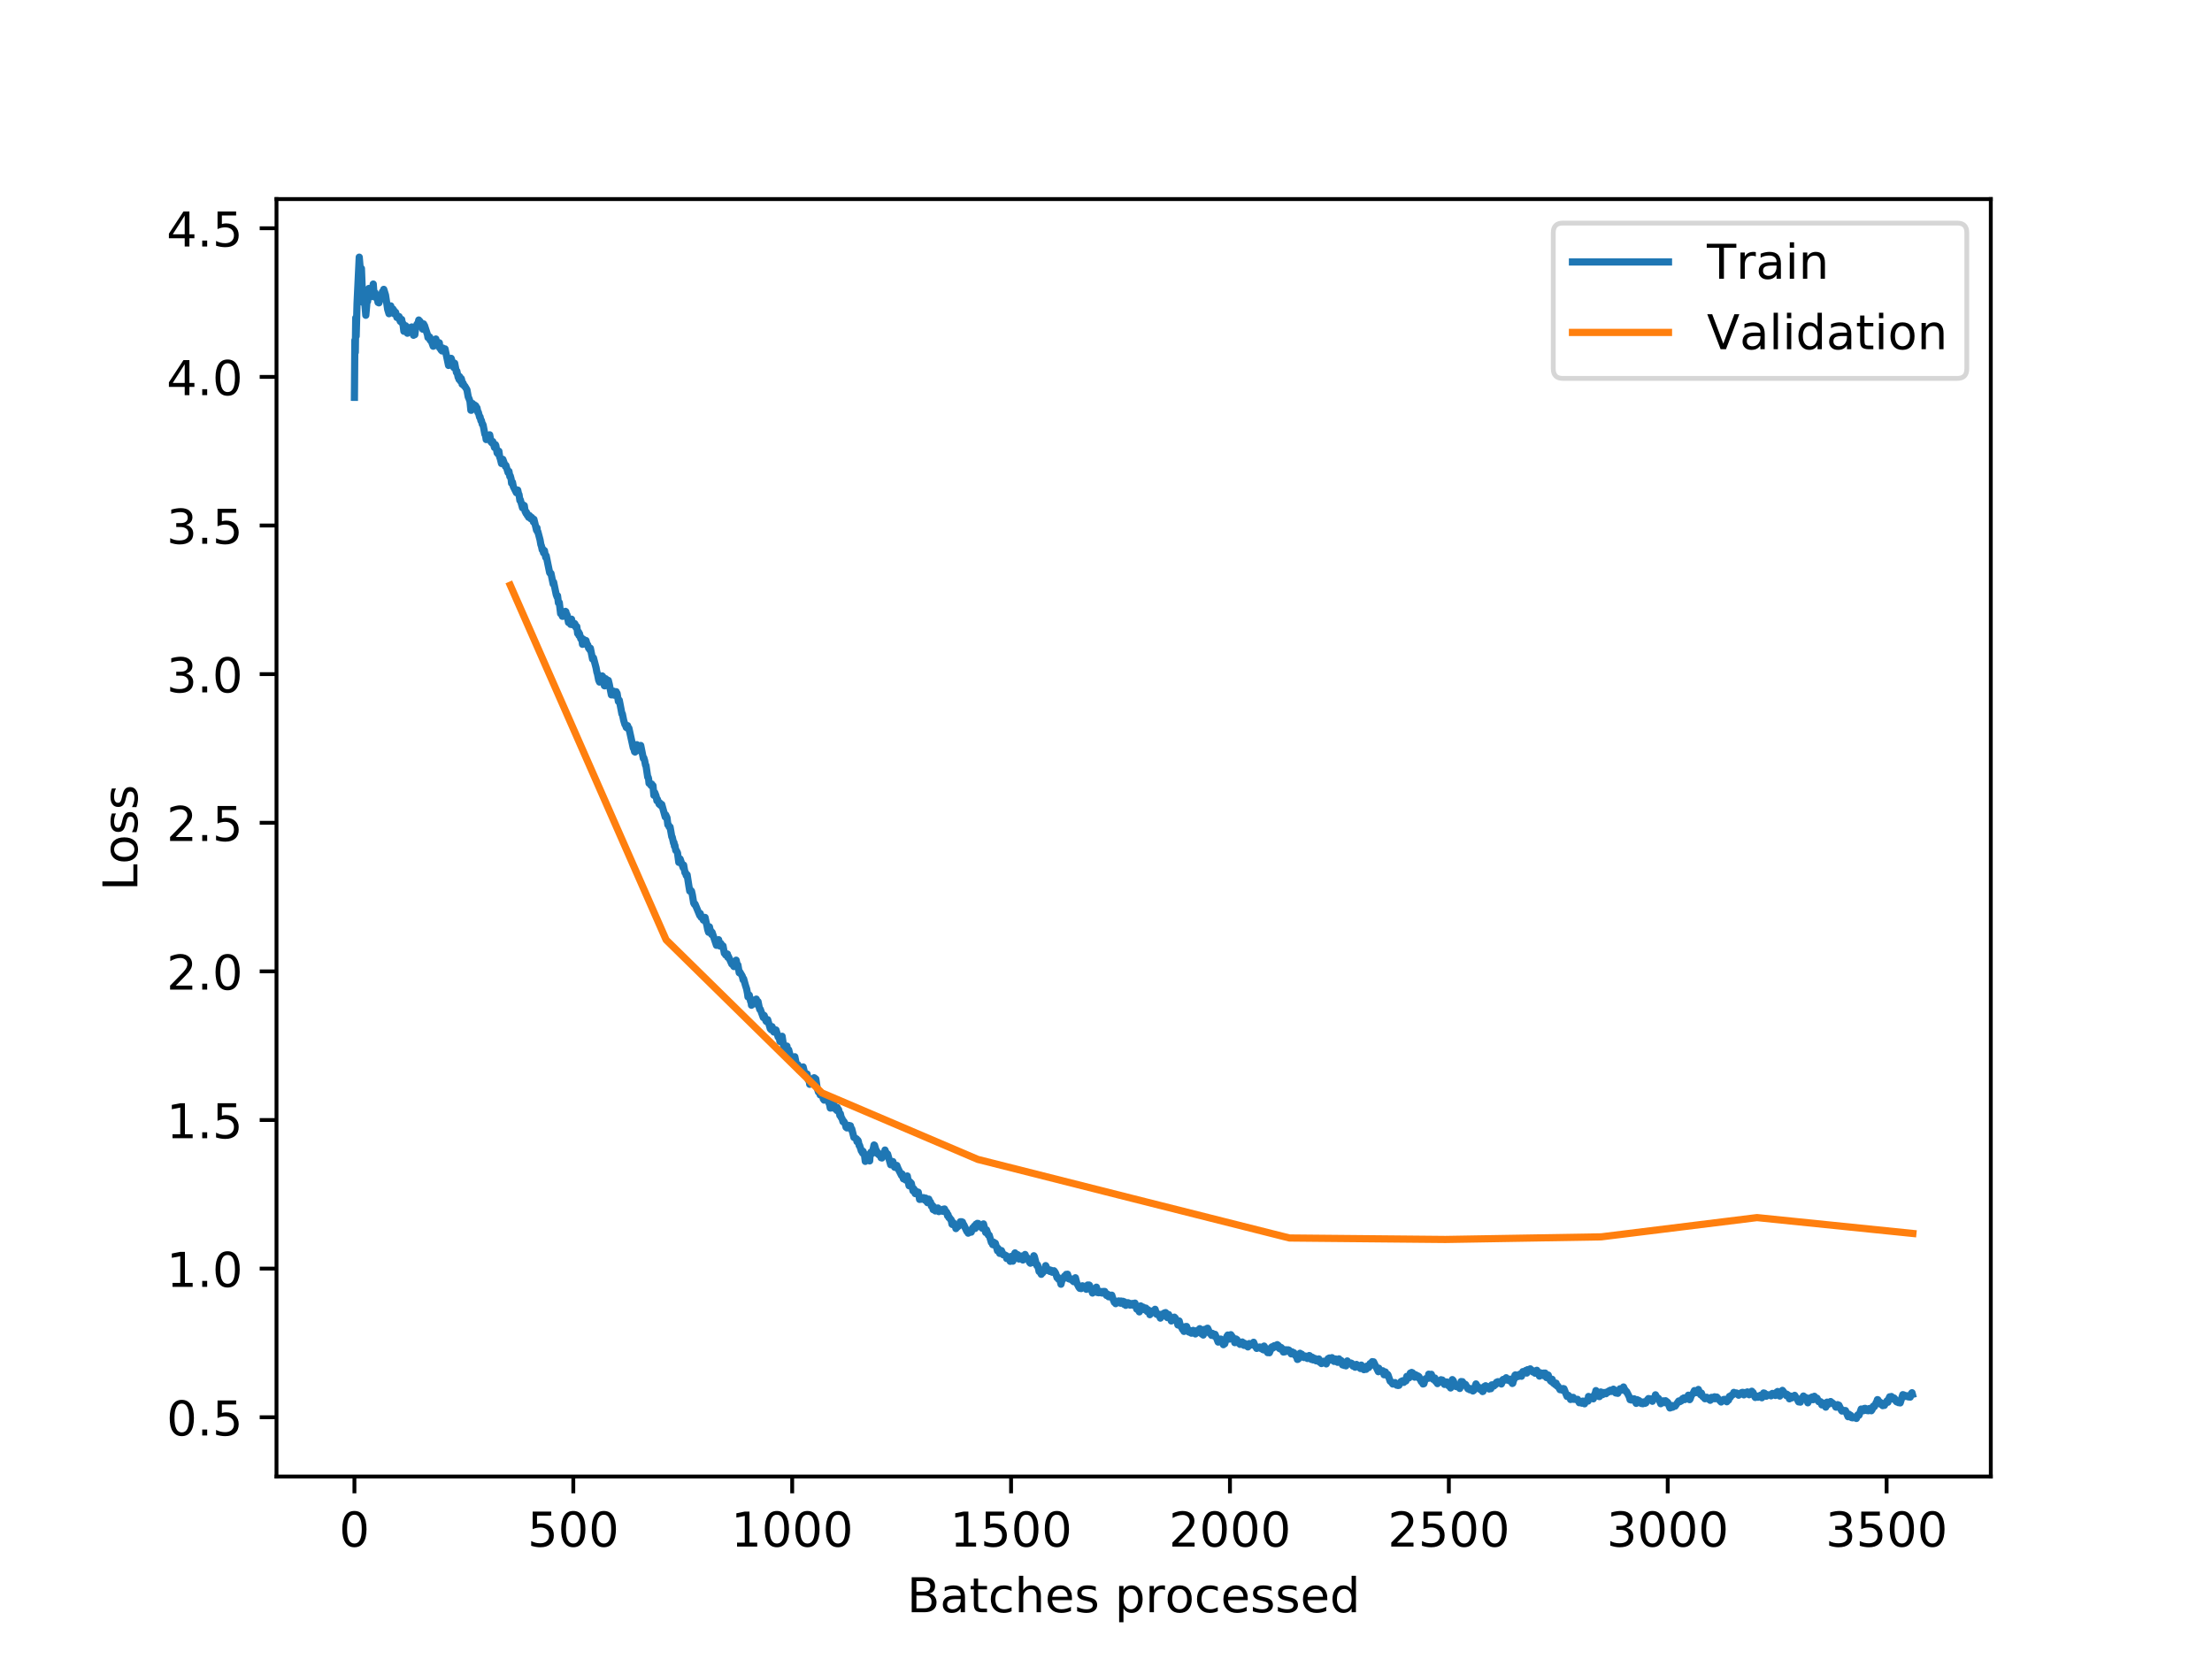 <?xml version="1.0" encoding="utf-8" standalone="no"?>
<!DOCTYPE svg PUBLIC "-//W3C//DTD SVG 1.1//EN"
  "http://www.w3.org/Graphics/SVG/1.1/DTD/svg11.dtd">
<!-- Created with matplotlib (https://matplotlib.org/) -->
<svg height="345.6pt" version="1.1" viewBox="0 0 460.8 345.6" width="460.8pt" xmlns="http://www.w3.org/2000/svg" xmlns:xlink="http://www.w3.org/1999/xlink">
 <defs>
  <style type="text/css">
*{stroke-linecap:butt;stroke-linejoin:round;white-space:pre;}
  </style>
 </defs>
 <g id="figure_1">
  <g id="patch_1">
   <path d="M 0 345.6 
L 460.8 345.6 
L 460.8 0 
L 0 0 
z
" style="fill:#ffffff;"/>
  </g>
  <g id="axes_1">
   <g id="patch_2">
    <path d="M 57.6 307.584 
L 414.72 307.584 
L 414.72 41.472 
L 57.6 41.472 
z
" style="fill:#ffffff;"/>
   </g>
   <g id="matplotlib.axis_1">
    <g id="xtick_1">
     <g id="line2d_1">
      <defs>
       <path d="M 0 0 
L 0 3.5 
" id="m8033db9bf8" style="stroke:#000000;stroke-width:0.8;"/>
      </defs>
      <g>
       <use style="stroke:#000000;stroke-width:0.8;" x="73.833" xlink:href="#m8033db9bf8" y="307.584"/>
      </g>
     </g>
     <g id="text_1">
      <!-- 0 -->
      <defs>
       <path d="M 31.781 66.406 
Q 24.172 66.406 20.328 58.906 
Q 16.5 51.422 16.5 36.375 
Q 16.5 21.391 20.328 13.891 
Q 24.172 6.391 31.781 6.391 
Q 39.453 6.391 43.281 13.891 
Q 47.125 21.391 47.125 36.375 
Q 47.125 51.422 43.281 58.906 
Q 39.453 66.406 31.781 66.406 
z
M 31.781 74.219 
Q 44.047 74.219 50.516 64.516 
Q 56.984 54.828 56.984 36.375 
Q 56.984 17.969 50.516 8.266 
Q 44.047 -1.422 31.781 -1.422 
Q 19.531 -1.422 13.062 8.266 
Q 6.594 17.969 6.594 36.375 
Q 6.594 54.828 13.062 64.516 
Q 19.531 74.219 31.781 74.219 
z
" id="DejaVuSans-48"/>
      </defs>
      <g transform="translate(70.651 322.182)scale(0.1 -0.1)">
       <use xlink:href="#DejaVuSans-48"/>
      </g>
     </g>
    </g>
    <g id="xtick_2">
     <g id="line2d_2">
      <g>
       <use style="stroke:#000000;stroke-width:0.8;" x="119.43" xlink:href="#m8033db9bf8" y="307.584"/>
      </g>
     </g>
     <g id="text_2">
      <!-- 500 -->
      <defs>
       <path d="M 10.797 72.906 
L 49.516 72.906 
L 49.516 64.594 
L 19.828 64.594 
L 19.828 46.734 
Q 21.969 47.469 24.109 47.828 
Q 26.266 48.188 28.422 48.188 
Q 40.625 48.188 47.75 41.5 
Q 54.891 34.812 54.891 23.391 
Q 54.891 11.625 47.562 5.094 
Q 40.234 -1.422 26.906 -1.422 
Q 22.312 -1.422 17.547 -0.641 
Q 12.797 0.141 7.719 1.703 
L 7.719 11.625 
Q 12.109 9.234 16.797 8.062 
Q 21.484 6.891 26.703 6.891 
Q 35.156 6.891 40.078 11.328 
Q 45.016 15.766 45.016 23.391 
Q 45.016 31 40.078 35.438 
Q 35.156 39.891 26.703 39.891 
Q 22.75 39.891 18.812 39.016 
Q 14.891 38.141 10.797 36.281 
z
" id="DejaVuSans-53"/>
      </defs>
      <g transform="translate(109.887 322.182)scale(0.1 -0.1)">
       <use xlink:href="#DejaVuSans-53"/>
       <use x="63.623" xlink:href="#DejaVuSans-48"/>
       <use x="127.246" xlink:href="#DejaVuSans-48"/>
      </g>
     </g>
    </g>
    <g id="xtick_3">
     <g id="line2d_3">
      <g>
       <use style="stroke:#000000;stroke-width:0.8;" x="165.028" xlink:href="#m8033db9bf8" y="307.584"/>
      </g>
     </g>
     <g id="text_3">
      <!-- 1000 -->
      <defs>
       <path d="M 12.406 8.297 
L 28.516 8.297 
L 28.516 63.922 
L 10.984 60.406 
L 10.984 69.391 
L 28.422 72.906 
L 38.281 72.906 
L 38.281 8.297 
L 54.391 8.297 
L 54.391 0 
L 12.406 0 
z
" id="DejaVuSans-49"/>
      </defs>
      <g transform="translate(152.303 322.182)scale(0.1 -0.1)">
       <use xlink:href="#DejaVuSans-49"/>
       <use x="63.623" xlink:href="#DejaVuSans-48"/>
       <use x="127.246" xlink:href="#DejaVuSans-48"/>
       <use x="190.869" xlink:href="#DejaVuSans-48"/>
      </g>
     </g>
    </g>
    <g id="xtick_4">
     <g id="line2d_4">
      <g>
       <use style="stroke:#000000;stroke-width:0.8;" x="210.625" xlink:href="#m8033db9bf8" y="307.584"/>
      </g>
     </g>
     <g id="text_4">
      <!-- 1500 -->
      <g transform="translate(197.9 322.182)scale(0.1 -0.1)">
       <use xlink:href="#DejaVuSans-49"/>
       <use x="63.623" xlink:href="#DejaVuSans-53"/>
       <use x="127.246" xlink:href="#DejaVuSans-48"/>
       <use x="190.869" xlink:href="#DejaVuSans-48"/>
      </g>
     </g>
    </g>
    <g id="xtick_5">
     <g id="line2d_5">
      <g>
       <use style="stroke:#000000;stroke-width:0.8;" x="256.223" xlink:href="#m8033db9bf8" y="307.584"/>
      </g>
     </g>
     <g id="text_5">
      <!-- 2000 -->
      <defs>
       <path d="M 19.188 8.297 
L 53.609 8.297 
L 53.609 0 
L 7.328 0 
L 7.328 8.297 
Q 12.938 14.109 22.625 23.891 
Q 32.328 33.688 34.812 36.531 
Q 39.547 41.844 41.422 45.531 
Q 43.312 49.219 43.312 52.781 
Q 43.312 58.594 39.234 62.25 
Q 35.156 65.922 28.609 65.922 
Q 23.969 65.922 18.812 64.312 
Q 13.672 62.703 7.812 59.422 
L 7.812 69.391 
Q 13.766 71.781 18.938 73 
Q 24.125 74.219 28.422 74.219 
Q 39.75 74.219 46.484 68.547 
Q 53.219 62.891 53.219 53.422 
Q 53.219 48.922 51.531 44.891 
Q 49.859 40.875 45.406 35.406 
Q 44.188 33.984 37.641 27.219 
Q 31.109 20.453 19.188 8.297 
z
" id="DejaVuSans-50"/>
      </defs>
      <g transform="translate(243.498 322.182)scale(0.1 -0.1)">
       <use xlink:href="#DejaVuSans-50"/>
       <use x="63.623" xlink:href="#DejaVuSans-48"/>
       <use x="127.246" xlink:href="#DejaVuSans-48"/>
       <use x="190.869" xlink:href="#DejaVuSans-48"/>
      </g>
     </g>
    </g>
    <g id="xtick_6">
     <g id="line2d_6">
      <g>
       <use style="stroke:#000000;stroke-width:0.8;" x="301.82" xlink:href="#m8033db9bf8" y="307.584"/>
      </g>
     </g>
     <g id="text_6">
      <!-- 2500 -->
      <g transform="translate(289.095 322.182)scale(0.1 -0.1)">
       <use xlink:href="#DejaVuSans-50"/>
       <use x="63.623" xlink:href="#DejaVuSans-53"/>
       <use x="127.246" xlink:href="#DejaVuSans-48"/>
       <use x="190.869" xlink:href="#DejaVuSans-48"/>
      </g>
     </g>
    </g>
    <g id="xtick_7">
     <g id="line2d_7">
      <g>
       <use style="stroke:#000000;stroke-width:0.8;" x="347.418" xlink:href="#m8033db9bf8" y="307.584"/>
      </g>
     </g>
     <g id="text_7">
      <!-- 3000 -->
      <defs>
       <path d="M 40.578 39.312 
Q 47.656 37.797 51.625 33 
Q 55.609 28.219 55.609 21.188 
Q 55.609 10.406 48.188 4.484 
Q 40.766 -1.422 27.094 -1.422 
Q 22.516 -1.422 17.656 -0.516 
Q 12.797 0.391 7.625 2.203 
L 7.625 11.719 
Q 11.719 9.328 16.594 8.109 
Q 21.484 6.891 26.812 6.891 
Q 36.078 6.891 40.938 10.547 
Q 45.797 14.203 45.797 21.188 
Q 45.797 27.641 41.281 31.266 
Q 36.766 34.906 28.719 34.906 
L 20.219 34.906 
L 20.219 43.016 
L 29.109 43.016 
Q 36.375 43.016 40.234 45.922 
Q 44.094 48.828 44.094 54.297 
Q 44.094 59.906 40.109 62.906 
Q 36.141 65.922 28.719 65.922 
Q 24.656 65.922 20.016 65.031 
Q 15.375 64.156 9.812 62.312 
L 9.812 71.094 
Q 15.438 72.656 20.344 73.438 
Q 25.25 74.219 29.594 74.219 
Q 40.828 74.219 47.359 69.109 
Q 53.906 64.016 53.906 55.328 
Q 53.906 49.266 50.438 45.094 
Q 46.969 40.922 40.578 39.312 
z
" id="DejaVuSans-51"/>
      </defs>
      <g transform="translate(334.693 322.182)scale(0.1 -0.1)">
       <use xlink:href="#DejaVuSans-51"/>
       <use x="63.623" xlink:href="#DejaVuSans-48"/>
       <use x="127.246" xlink:href="#DejaVuSans-48"/>
       <use x="190.869" xlink:href="#DejaVuSans-48"/>
      </g>
     </g>
    </g>
    <g id="xtick_8">
     <g id="line2d_8">
      <g>
       <use style="stroke:#000000;stroke-width:0.8;" x="393.016" xlink:href="#m8033db9bf8" y="307.584"/>
      </g>
     </g>
     <g id="text_8">
      <!-- 3500 -->
      <g transform="translate(380.291 322.182)scale(0.1 -0.1)">
       <use xlink:href="#DejaVuSans-51"/>
       <use x="63.623" xlink:href="#DejaVuSans-53"/>
       <use x="127.246" xlink:href="#DejaVuSans-48"/>
       <use x="190.869" xlink:href="#DejaVuSans-48"/>
      </g>
     </g>
    </g>
    <g id="text_9">
     <!-- Batches processed -->
     <defs>
      <path d="M 19.672 34.812 
L 19.672 8.109 
L 35.5 8.109 
Q 43.453 8.109 47.281 11.406 
Q 51.125 14.703 51.125 21.484 
Q 51.125 28.328 47.281 31.562 
Q 43.453 34.812 35.5 34.812 
z
M 19.672 64.797 
L 19.672 42.828 
L 34.281 42.828 
Q 41.5 42.828 45.031 45.531 
Q 48.578 48.25 48.578 53.812 
Q 48.578 59.328 45.031 62.062 
Q 41.5 64.797 34.281 64.797 
z
M 9.812 72.906 
L 35.016 72.906 
Q 46.297 72.906 52.391 68.219 
Q 58.5 63.531 58.5 54.891 
Q 58.5 48.188 55.375 44.234 
Q 52.25 40.281 46.188 39.312 
Q 53.469 37.75 57.5 32.781 
Q 61.531 27.828 61.531 20.406 
Q 61.531 10.641 54.891 5.312 
Q 48.25 0 35.984 0 
L 9.812 0 
z
" id="DejaVuSans-66"/>
      <path d="M 34.281 27.484 
Q 23.391 27.484 19.188 25 
Q 14.984 22.516 14.984 16.5 
Q 14.984 11.719 18.141 8.906 
Q 21.297 6.109 26.703 6.109 
Q 34.188 6.109 38.703 11.406 
Q 43.219 16.703 43.219 25.484 
L 43.219 27.484 
z
M 52.203 31.203 
L 52.203 0 
L 43.219 0 
L 43.219 8.297 
Q 40.141 3.328 35.547 0.953 
Q 30.953 -1.422 24.312 -1.422 
Q 15.922 -1.422 10.953 3.297 
Q 6 8.016 6 15.922 
Q 6 25.141 12.172 29.828 
Q 18.359 34.516 30.609 34.516 
L 43.219 34.516 
L 43.219 35.406 
Q 43.219 41.609 39.141 45 
Q 35.062 48.391 27.688 48.391 
Q 23 48.391 18.547 47.266 
Q 14.109 46.141 10.016 43.891 
L 10.016 52.203 
Q 14.938 54.109 19.578 55.047 
Q 24.219 56 28.609 56 
Q 40.484 56 46.344 49.844 
Q 52.203 43.703 52.203 31.203 
z
" id="DejaVuSans-97"/>
      <path d="M 18.312 70.219 
L 18.312 54.688 
L 36.812 54.688 
L 36.812 47.703 
L 18.312 47.703 
L 18.312 18.016 
Q 18.312 11.328 20.141 9.422 
Q 21.969 7.516 27.594 7.516 
L 36.812 7.516 
L 36.812 0 
L 27.594 0 
Q 17.188 0 13.234 3.875 
Q 9.281 7.766 9.281 18.016 
L 9.281 47.703 
L 2.688 47.703 
L 2.688 54.688 
L 9.281 54.688 
L 9.281 70.219 
z
" id="DejaVuSans-116"/>
      <path d="M 48.781 52.594 
L 48.781 44.188 
Q 44.969 46.297 41.141 47.344 
Q 37.312 48.391 33.406 48.391 
Q 24.656 48.391 19.812 42.844 
Q 14.984 37.312 14.984 27.297 
Q 14.984 17.281 19.812 11.734 
Q 24.656 6.203 33.406 6.203 
Q 37.312 6.203 41.141 7.25 
Q 44.969 8.297 48.781 10.406 
L 48.781 2.094 
Q 45.016 0.344 40.984 -0.531 
Q 36.969 -1.422 32.422 -1.422 
Q 20.062 -1.422 12.781 6.344 
Q 5.516 14.109 5.516 27.297 
Q 5.516 40.672 12.859 48.328 
Q 20.219 56 33.016 56 
Q 37.156 56 41.109 55.141 
Q 45.062 54.297 48.781 52.594 
z
" id="DejaVuSans-99"/>
      <path d="M 54.891 33.016 
L 54.891 0 
L 45.906 0 
L 45.906 32.719 
Q 45.906 40.484 42.875 44.328 
Q 39.844 48.188 33.797 48.188 
Q 26.516 48.188 22.312 43.547 
Q 18.109 38.922 18.109 30.906 
L 18.109 0 
L 9.078 0 
L 9.078 75.984 
L 18.109 75.984 
L 18.109 46.188 
Q 21.344 51.125 25.703 53.562 
Q 30.078 56 35.797 56 
Q 45.219 56 50.047 50.172 
Q 54.891 44.344 54.891 33.016 
z
" id="DejaVuSans-104"/>
      <path d="M 56.203 29.594 
L 56.203 25.203 
L 14.891 25.203 
Q 15.484 15.922 20.484 11.062 
Q 25.484 6.203 34.422 6.203 
Q 39.594 6.203 44.453 7.469 
Q 49.312 8.734 54.109 11.281 
L 54.109 2.781 
Q 49.266 0.734 44.188 -0.344 
Q 39.109 -1.422 33.891 -1.422 
Q 20.797 -1.422 13.156 6.188 
Q 5.516 13.812 5.516 26.812 
Q 5.516 40.234 12.766 48.109 
Q 20.016 56 32.328 56 
Q 43.359 56 49.781 48.891 
Q 56.203 41.797 56.203 29.594 
z
M 47.219 32.234 
Q 47.125 39.594 43.094 43.984 
Q 39.062 48.391 32.422 48.391 
Q 24.906 48.391 20.391 44.141 
Q 15.875 39.891 15.188 32.172 
z
" id="DejaVuSans-101"/>
      <path d="M 44.281 53.078 
L 44.281 44.578 
Q 40.484 46.531 36.375 47.5 
Q 32.281 48.484 27.875 48.484 
Q 21.188 48.484 17.844 46.438 
Q 14.5 44.391 14.5 40.281 
Q 14.5 37.156 16.891 35.375 
Q 19.281 33.594 26.516 31.984 
L 29.594 31.297 
Q 39.156 29.25 43.188 25.516 
Q 47.219 21.781 47.219 15.094 
Q 47.219 7.469 41.188 3.016 
Q 35.156 -1.422 24.609 -1.422 
Q 20.219 -1.422 15.453 -0.562 
Q 10.688 0.297 5.422 2 
L 5.422 11.281 
Q 10.406 8.688 15.234 7.391 
Q 20.062 6.109 24.812 6.109 
Q 31.156 6.109 34.562 8.281 
Q 37.984 10.453 37.984 14.406 
Q 37.984 18.062 35.516 20.016 
Q 33.062 21.969 24.703 23.781 
L 21.578 24.516 
Q 13.234 26.266 9.516 29.906 
Q 5.812 33.547 5.812 39.891 
Q 5.812 47.609 11.281 51.797 
Q 16.75 56 26.812 56 
Q 31.781 56 36.172 55.266 
Q 40.578 54.547 44.281 53.078 
z
" id="DejaVuSans-115"/>
      <path id="DejaVuSans-32"/>
      <path d="M 18.109 8.203 
L 18.109 -20.797 
L 9.078 -20.797 
L 9.078 54.688 
L 18.109 54.688 
L 18.109 46.391 
Q 20.953 51.266 25.266 53.625 
Q 29.594 56 35.594 56 
Q 45.562 56 51.781 48.094 
Q 58.016 40.188 58.016 27.297 
Q 58.016 14.406 51.781 6.484 
Q 45.562 -1.422 35.594 -1.422 
Q 29.594 -1.422 25.266 0.953 
Q 20.953 3.328 18.109 8.203 
z
M 48.688 27.297 
Q 48.688 37.203 44.609 42.844 
Q 40.531 48.484 33.406 48.484 
Q 26.266 48.484 22.188 42.844 
Q 18.109 37.203 18.109 27.297 
Q 18.109 17.391 22.188 11.75 
Q 26.266 6.109 33.406 6.109 
Q 40.531 6.109 44.609 11.75 
Q 48.688 17.391 48.688 27.297 
z
" id="DejaVuSans-112"/>
      <path d="M 41.109 46.297 
Q 39.594 47.172 37.812 47.578 
Q 36.031 48 33.891 48 
Q 26.266 48 22.188 43.047 
Q 18.109 38.094 18.109 28.812 
L 18.109 0 
L 9.078 0 
L 9.078 54.688 
L 18.109 54.688 
L 18.109 46.188 
Q 20.953 51.172 25.484 53.578 
Q 30.031 56 36.531 56 
Q 37.453 56 38.578 55.875 
Q 39.703 55.766 41.062 55.516 
z
" id="DejaVuSans-114"/>
      <path d="M 30.609 48.391 
Q 23.391 48.391 19.188 42.75 
Q 14.984 37.109 14.984 27.297 
Q 14.984 17.484 19.156 11.844 
Q 23.344 6.203 30.609 6.203 
Q 37.797 6.203 41.984 11.859 
Q 46.188 17.531 46.188 27.297 
Q 46.188 37.016 41.984 42.703 
Q 37.797 48.391 30.609 48.391 
z
M 30.609 56 
Q 42.328 56 49.016 48.375 
Q 55.719 40.766 55.719 27.297 
Q 55.719 13.875 49.016 6.219 
Q 42.328 -1.422 30.609 -1.422 
Q 18.844 -1.422 12.172 6.219 
Q 5.516 13.875 5.516 27.297 
Q 5.516 40.766 12.172 48.375 
Q 18.844 56 30.609 56 
z
" id="DejaVuSans-111"/>
      <path d="M 45.406 46.391 
L 45.406 75.984 
L 54.391 75.984 
L 54.391 0 
L 45.406 0 
L 45.406 8.203 
Q 42.578 3.328 38.25 0.953 
Q 33.938 -1.422 27.875 -1.422 
Q 17.969 -1.422 11.734 6.484 
Q 5.516 14.406 5.516 27.297 
Q 5.516 40.188 11.734 48.094 
Q 17.969 56 27.875 56 
Q 33.938 56 38.25 53.625 
Q 42.578 51.266 45.406 46.391 
z
M 14.797 27.297 
Q 14.797 17.391 18.875 11.75 
Q 22.953 6.109 30.078 6.109 
Q 37.203 6.109 41.297 11.75 
Q 45.406 17.391 45.406 27.297 
Q 45.406 37.203 41.297 42.844 
Q 37.203 48.484 30.078 48.484 
Q 22.953 48.484 18.875 42.844 
Q 14.797 37.203 14.797 27.297 
z
" id="DejaVuSans-100"/>
     </defs>
     <g transform="translate(188.944 335.861)scale(0.1 -0.1)">
      <use xlink:href="#DejaVuSans-66"/>
      <use x="68.604" xlink:href="#DejaVuSans-97"/>
      <use x="129.883" xlink:href="#DejaVuSans-116"/>
      <use x="169.092" xlink:href="#DejaVuSans-99"/>
      <use x="224.072" xlink:href="#DejaVuSans-104"/>
      <use x="287.451" xlink:href="#DejaVuSans-101"/>
      <use x="348.975" xlink:href="#DejaVuSans-115"/>
      <use x="401.074" xlink:href="#DejaVuSans-32"/>
      <use x="432.861" xlink:href="#DejaVuSans-112"/>
      <use x="496.338" xlink:href="#DejaVuSans-114"/>
      <use x="537.42" xlink:href="#DejaVuSans-111"/>
      <use x="598.602" xlink:href="#DejaVuSans-99"/>
      <use x="653.582" xlink:href="#DejaVuSans-101"/>
      <use x="715.105" xlink:href="#DejaVuSans-115"/>
      <use x="767.205" xlink:href="#DejaVuSans-115"/>
      <use x="819.305" xlink:href="#DejaVuSans-101"/>
      <use x="880.828" xlink:href="#DejaVuSans-100"/>
     </g>
    </g>
   </g>
   <g id="matplotlib.axis_2">
    <g id="ytick_1">
     <g id="line2d_9">
      <defs>
       <path d="M 0 0 
L -3.5 0 
" id="mf4d510e9a0" style="stroke:#000000;stroke-width:0.8;"/>
      </defs>
      <g>
       <use style="stroke:#000000;stroke-width:0.8;" x="57.6" xlink:href="#mf4d510e9a0" y="295.237"/>
      </g>
     </g>
     <g id="text_10">
      <!-- 0.5 -->
      <defs>
       <path d="M 10.688 12.406 
L 21 12.406 
L 21 0 
L 10.688 0 
z
" id="DejaVuSans-46"/>
      </defs>
      <g transform="translate(34.697 299.036)scale(0.1 -0.1)">
       <use xlink:href="#DejaVuSans-48"/>
       <use x="63.623" xlink:href="#DejaVuSans-46"/>
       <use x="95.41" xlink:href="#DejaVuSans-53"/>
      </g>
     </g>
    </g>
    <g id="ytick_2">
     <g id="line2d_10">
      <g>
       <use style="stroke:#000000;stroke-width:0.8;" x="57.6" xlink:href="#mf4d510e9a0" y="264.276"/>
      </g>
     </g>
     <g id="text_11">
      <!-- 1.0 -->
      <g transform="translate(34.697 268.076)scale(0.1 -0.1)">
       <use xlink:href="#DejaVuSans-49"/>
       <use x="63.623" xlink:href="#DejaVuSans-46"/>
       <use x="95.41" xlink:href="#DejaVuSans-48"/>
      </g>
     </g>
    </g>
    <g id="ytick_3">
     <g id="line2d_11">
      <g>
       <use style="stroke:#000000;stroke-width:0.8;" x="57.6" xlink:href="#mf4d510e9a0" y="233.316"/>
      </g>
     </g>
     <g id="text_12">
      <!-- 1.5 -->
      <g transform="translate(34.697 237.115)scale(0.1 -0.1)">
       <use xlink:href="#DejaVuSans-49"/>
       <use x="63.623" xlink:href="#DejaVuSans-46"/>
       <use x="95.41" xlink:href="#DejaVuSans-53"/>
      </g>
     </g>
    </g>
    <g id="ytick_4">
     <g id="line2d_12">
      <g>
       <use style="stroke:#000000;stroke-width:0.8;" x="57.6" xlink:href="#mf4d510e9a0" y="202.356"/>
      </g>
     </g>
     <g id="text_13">
      <!-- 2.0 -->
      <g transform="translate(34.697 206.155)scale(0.1 -0.1)">
       <use xlink:href="#DejaVuSans-50"/>
       <use x="63.623" xlink:href="#DejaVuSans-46"/>
       <use x="95.41" xlink:href="#DejaVuSans-48"/>
      </g>
     </g>
    </g>
    <g id="ytick_5">
     <g id="line2d_13">
      <g>
       <use style="stroke:#000000;stroke-width:0.8;" x="57.6" xlink:href="#mf4d510e9a0" y="171.395"/>
      </g>
     </g>
     <g id="text_14">
      <!-- 2.5 -->
      <g transform="translate(34.697 175.194)scale(0.1 -0.1)">
       <use xlink:href="#DejaVuSans-50"/>
       <use x="63.623" xlink:href="#DejaVuSans-46"/>
       <use x="95.41" xlink:href="#DejaVuSans-53"/>
      </g>
     </g>
    </g>
    <g id="ytick_6">
     <g id="line2d_14">
      <g>
       <use style="stroke:#000000;stroke-width:0.8;" x="57.6" xlink:href="#mf4d510e9a0" y="140.435"/>
      </g>
     </g>
     <g id="text_15">
      <!-- 3.0 -->
      <g transform="translate(34.697 144.234)scale(0.1 -0.1)">
       <use xlink:href="#DejaVuSans-51"/>
       <use x="63.623" xlink:href="#DejaVuSans-46"/>
       <use x="95.41" xlink:href="#DejaVuSans-48"/>
      </g>
     </g>
    </g>
    <g id="ytick_7">
     <g id="line2d_15">
      <g>
       <use style="stroke:#000000;stroke-width:0.8;" x="57.6" xlink:href="#mf4d510e9a0" y="109.474"/>
      </g>
     </g>
     <g id="text_16">
      <!-- 3.5 -->
      <g transform="translate(34.697 113.273)scale(0.1 -0.1)">
       <use xlink:href="#DejaVuSans-51"/>
       <use x="63.623" xlink:href="#DejaVuSans-46"/>
       <use x="95.41" xlink:href="#DejaVuSans-53"/>
      </g>
     </g>
    </g>
    <g id="ytick_8">
     <g id="line2d_16">
      <g>
       <use style="stroke:#000000;stroke-width:0.8;" x="57.6" xlink:href="#mf4d510e9a0" y="78.514"/>
      </g>
     </g>
     <g id="text_17">
      <!-- 4.0 -->
      <defs>
       <path d="M 37.797 64.312 
L 12.891 25.391 
L 37.797 25.391 
z
M 35.203 72.906 
L 47.609 72.906 
L 47.609 25.391 
L 58.016 25.391 
L 58.016 17.188 
L 47.609 17.188 
L 47.609 0 
L 37.797 0 
L 37.797 17.188 
L 4.891 17.188 
L 4.891 26.703 
z
" id="DejaVuSans-52"/>
      </defs>
      <g transform="translate(34.697 82.313)scale(0.1 -0.1)">
       <use xlink:href="#DejaVuSans-52"/>
       <use x="63.623" xlink:href="#DejaVuSans-46"/>
       <use x="95.41" xlink:href="#DejaVuSans-48"/>
      </g>
     </g>
    </g>
    <g id="ytick_9">
     <g id="line2d_17">
      <g>
       <use style="stroke:#000000;stroke-width:0.8;" x="57.6" xlink:href="#mf4d510e9a0" y="47.553"/>
      </g>
     </g>
     <g id="text_18">
      <!-- 4.5 -->
      <g transform="translate(34.697 51.352)scale(0.1 -0.1)">
       <use xlink:href="#DejaVuSans-52"/>
       <use x="63.623" xlink:href="#DejaVuSans-46"/>
       <use x="95.41" xlink:href="#DejaVuSans-53"/>
      </g>
     </g>
    </g>
    <g id="text_19">
     <!-- Loss -->
     <defs>
      <path d="M 9.812 72.906 
L 19.672 72.906 
L 19.672 8.297 
L 55.172 8.297 
L 55.172 0 
L 9.812 0 
z
" id="DejaVuSans-76"/>
     </defs>
     <g transform="translate(28.617 185.582)rotate(-90)scale(0.1 -0.1)">
      <use xlink:href="#DejaVuSans-76"/>
      <use x="55.697" xlink:href="#DejaVuSans-111"/>
      <use x="116.879" xlink:href="#DejaVuSans-115"/>
      <use x="168.979" xlink:href="#DejaVuSans-115"/>
     </g>
    </g>
   </g>
   <g id="line2d_18">
    <path clip-path="url(#p923e943b0d)" d="M 73.833 82.769 
L 73.924 70.872 
L 74.015 73.394 
L 74.106 66.215 
L 74.198 70.034 
L 74.38 63.186 
L 74.836 53.568 
L 75.201 57.787 
L 75.292 55.919 
L 75.565 62.975 
L 75.657 62.78 
L 75.748 61.238 
L 75.839 61.267 
L 76.204 65.679 
L 76.386 63.607 
L 76.477 62.163 
L 76.569 62.807 
L 76.842 60.086 
L 77.116 61.808 
L 77.207 60.96 
L 77.298 60.982 
L 77.389 60.808 
L 77.481 61.785 
L 77.754 59.171 
L 77.937 61.643 
L 78.028 61.634 
L 78.119 60.957 
L 78.21 61.117 
L 78.301 62.006 
L 78.392 61.631 
L 78.484 61.77 
L 78.757 63.005 
L 78.848 62.424 
L 78.94 63.092 
L 79.122 62.423 
L 79.213 62.218 
L 79.396 62.306 
L 79.669 60.762 
L 79.76 61.139 
L 79.852 60.98 
L 79.943 60.277 
L 80.308 61.462 
L 80.764 64.465 
L 81.037 65.353 
L 81.128 64.998 
L 81.22 64.188 
L 81.311 64.987 
L 81.402 63.719 
L 81.584 65.091 
L 81.676 65.182 
L 81.858 64.369 
L 81.949 65.012 
L 82.04 64.638 
L 82.131 65.383 
L 82.405 65.045 
L 82.587 65.663 
L 82.679 66.137 
L 82.77 66.07 
L 82.952 66.153 
L 83.135 65.945 
L 83.317 66.78 
L 83.408 66.972 
L 83.499 66.837 
L 83.591 66.981 
L 83.682 66.549 
L 83.773 67.304 
L 83.864 67.242 
L 83.955 67.613 
L 84.138 69.015 
L 84.32 68.423 
L 84.503 67.854 
L 84.867 69.42 
L 85.141 68.243 
L 85.232 68.596 
L 85.415 68.397 
L 85.506 68.842 
L 85.597 68.364 
L 85.688 68.557 
L 85.779 68.108 
L 85.87 68.698 
L 85.962 68.389 
L 86.144 69.846 
L 86.326 69.312 
L 86.418 69.714 
L 86.6 68.183 
L 86.691 68.051 
L 86.874 67.521 
L 86.965 67.564 
L 87.056 67.483 
L 87.238 66.664 
L 87.421 67.005 
L 87.512 66.953 
L 87.694 68.025 
L 87.968 67.947 
L 88.059 68.571 
L 88.242 67.477 
L 88.333 67.966 
L 88.424 67.799 
L 89.062 69.759 
L 89.154 70.316 
L 89.245 69.988 
L 89.427 70.347 
L 89.518 70.211 
L 89.609 70.869 
L 89.701 70.643 
L 90.248 72.128 
L 90.43 71.552 
L 90.521 72.02 
L 90.795 70.619 
L 91.069 71.596 
L 91.16 71.384 
L 91.433 71.537 
L 91.525 71.411 
L 91.616 72.526 
L 91.707 72.352 
L 91.798 72.398 
L 91.889 72.92 
L 91.981 72.755 
L 92.072 73.107 
L 92.254 72.503 
L 92.437 73.082 
L 92.528 72.976 
L 92.619 73.27 
L 92.71 72.679 
L 93.44 76.133 
L 93.713 74.866 
L 93.896 75.215 
L 93.987 74.65 
L 94.169 75.214 
L 94.534 76.57 
L 94.625 76.412 
L 94.716 75.669 
L 95.081 77.581 
L 95.172 77.305 
L 95.446 78.605 
L 95.537 78.42 
L 95.628 79.037 
L 95.72 78.414 
L 95.902 79.373 
L 96.084 78.853 
L 96.176 79.141 
L 96.267 80.036 
L 96.449 79.791 
L 96.723 80.431 
L 96.814 80.411 
L 97.27 81.185 
L 97.543 82.68 
L 97.726 83.092 
L 97.908 83.623 
L 98.091 85.461 
L 98.182 85.469 
L 98.273 85.299 
L 98.455 84.063 
L 98.547 84.616 
L 98.638 84.59 
L 98.729 84.631 
L 98.911 84.395 
L 99.003 84.732 
L 99.094 84.528 
L 99.276 84.888 
L 99.367 84.964 
L 99.55 85.918 
L 99.641 85.863 
L 99.915 86.911 
L 100.006 86.832 
L 100.188 87.646 
L 100.279 87.583 
L 100.462 88.376 
L 100.553 88.334 
L 100.644 88.571 
L 101.009 90.477 
L 101.1 90.398 
L 101.282 91.569 
L 101.374 91.39 
L 101.465 90.768 
L 101.556 91.443 
L 101.647 90.944 
L 101.738 91.389 
L 102.012 90.578 
L 102.286 92.05 
L 102.468 92.26 
L 102.65 91.971 
L 103.015 93.227 
L 103.198 92.618 
L 103.289 92.807 
L 103.562 94.355 
L 103.654 94.298 
L 103.745 94.572 
L 103.927 93.991 
L 104.109 95.28 
L 104.201 95.482 
L 104.474 96.567 
L 104.748 95.682 
L 105.295 97.188 
L 105.386 96.934 
L 105.842 98.452 
L 106.025 98.192 
L 106.207 99.269 
L 106.298 99.136 
L 106.481 99.806 
L 106.572 100.681 
L 106.663 100.639 
L 106.754 100.454 
L 106.937 101.374 
L 107.575 102.646 
L 107.666 102.085 
L 107.757 102.292 
L 107.848 102.088 
L 108.031 102.925 
L 108.122 103.015 
L 108.304 104.262 
L 108.396 104.126 
L 108.852 105.798 
L 108.943 105.146 
L 109.034 105.265 
L 109.125 105.469 
L 109.216 105.317 
L 109.399 106.578 
L 109.49 106.476 
L 109.581 106.939 
L 109.672 106.723 
L 109.855 107.36 
L 109.946 107.159 
L 110.128 107.768 
L 110.22 107.672 
L 110.311 107.408 
L 110.584 108.075 
L 110.767 107.792 
L 110.858 108.237 
L 110.949 108.052 
L 111.132 108.751 
L 111.223 108.18 
L 111.679 110.051 
L 111.77 110.448 
L 111.861 109.955 
L 111.952 110.758 
L 112.043 110.746 
L 112.499 112.462 
L 112.682 113.51 
L 112.773 113.67 
L 112.955 114.547 
L 113.047 114.332 
L 113.229 115.171 
L 113.32 115.046 
L 113.411 114.693 
L 113.685 116.127 
L 113.776 115.76 
L 114.506 119.302 
L 114.688 119.539 
L 114.779 119.445 
L 115.235 121.669 
L 115.326 121.266 
L 115.874 123.876 
L 116.056 124.366 
L 116.147 124.097 
L 116.33 125.596 
L 116.421 125.559 
L 116.512 125.514 
L 116.786 127.83 
L 116.968 127.591 
L 117.15 128.384 
L 117.242 128.387 
L 117.333 128.141 
L 117.515 127.539 
L 117.606 127.757 
L 117.789 127.354 
L 117.88 127.431 
L 117.971 128.044 
L 118.062 127.952 
L 118.154 128.164 
L 118.427 129.682 
L 118.61 129.527 
L 118.792 129.701 
L 118.883 130.073 
L 119.065 128.985 
L 119.248 130.137 
L 119.339 129.804 
L 119.43 129.836 
L 119.521 130.229 
L 119.704 129.892 
L 119.795 130.02 
L 119.977 130.709 
L 120.16 130.525 
L 120.342 131.984 
L 120.433 131.975 
L 120.525 131.66 
L 120.616 132.403 
L 120.707 131.973 
L 120.981 133.069 
L 121.163 132.898 
L 121.345 134.225 
L 121.619 133.229 
L 121.984 134.061 
L 122.075 133.435 
L 122.349 134.469 
L 122.44 134.338 
L 122.622 135.031 
L 122.713 134.916 
L 122.896 135.402 
L 122.987 135.037 
L 123.443 137.299 
L 123.534 136.998 
L 123.625 137.034 
L 124.172 139.11 
L 124.355 140.092 
L 124.446 140.305 
L 124.72 141.687 
L 124.902 142.094 
L 125.267 141.004 
L 125.358 141.027 
L 125.449 140.805 
L 125.54 140.901 
L 125.632 141.317 
L 125.723 141.169 
L 125.905 142.852 
L 125.996 142.873 
L 126.179 141.392 
L 126.361 142.084 
L 126.452 141.769 
L 126.635 142.087 
L 126.726 141.742 
L 126.908 142.474 
L 127.364 144.761 
L 127.455 144.709 
L 127.547 144.495 
L 127.638 144.706 
L 127.729 144.567 
L 127.82 143.99 
L 127.911 144.812 
L 128.094 144.111 
L 128.276 144.523 
L 128.367 144.092 
L 128.459 144.555 
L 128.55 144.433 
L 128.823 146.125 
L 128.915 146.027 
L 129.006 145.862 
L 129.371 147.732 
L 129.553 148.732 
L 129.644 148.696 
L 129.918 150.054 
L 130.191 150.952 
L 130.282 150.986 
L 130.465 151.539 
L 130.556 151.591 
L 130.738 151.162 
L 130.921 151.873 
L 131.012 151.695 
L 131.924 155.826 
L 132.015 155.862 
L 132.198 156.598 
L 132.289 156.661 
L 132.654 155.128 
L 132.836 156.352 
L 133.018 155.657 
L 133.11 156.036 
L 133.292 155.76 
L 133.383 156.068 
L 133.474 155.294 
L 134.021 158 
L 134.113 157.87 
L 134.295 158.472 
L 134.477 159.405 
L 134.569 159.462 
L 134.933 161.89 
L 135.025 161.923 
L 135.116 162.261 
L 135.207 163.18 
L 135.298 163.119 
L 135.481 163.408 
L 135.663 163.668 
L 135.754 163.323 
L 135.845 163.472 
L 135.937 163.9 
L 136.028 163.653 
L 136.21 165.677 
L 136.393 165.101 
L 136.666 165.803 
L 136.849 166.816 
L 136.94 166.471 
L 137.305 167.509 
L 137.396 167.223 
L 137.487 167.293 
L 137.578 167.761 
L 137.669 167.729 
L 137.76 167.758 
L 137.852 167.578 
L 138.581 170.186 
L 138.672 169.739 
L 138.946 170.342 
L 139.128 171.817 
L 139.22 171.77 
L 139.402 172.265 
L 139.493 172.342 
L 139.584 172.268 
L 139.949 174.319 
L 140.04 174.387 
L 140.314 175.628 
L 140.405 175.511 
L 140.496 176.281 
L 140.588 176.095 
L 140.77 177.152 
L 140.861 177.126 
L 141.135 177.665 
L 141.408 179.65 
L 141.499 179.662 
L 141.682 178.934 
L 142.138 180.263 
L 142.32 180.765 
L 142.411 180.201 
L 142.685 181.791 
L 142.776 181.729 
L 142.959 182.391 
L 143.05 182.486 
L 143.141 182.225 
L 143.506 184.562 
L 143.688 185.628 
L 143.779 185.532 
L 143.871 185.443 
L 143.962 185.785 
L 144.053 185.639 
L 144.235 186.44 
L 144.509 188.127 
L 144.691 188.426 
L 144.783 188.315 
L 145.786 190.721 
L 145.877 190.295 
L 146.059 191.095 
L 146.15 190.863 
L 146.333 191.068 
L 146.515 191.677 
L 146.698 191.7 
L 146.88 191.117 
L 147.154 192.403 
L 147.245 192.686 
L 147.427 193.636 
L 147.61 194.207 
L 147.792 193.078 
L 147.974 194.007 
L 148.066 193.9 
L 148.248 194.677 
L 148.339 194.21 
L 149.251 196.929 
L 149.342 196.712 
L 149.433 196.887 
L 149.616 196.019 
L 149.707 195.758 
L 149.981 197.089 
L 150.163 196.538 
L 150.345 196.875 
L 150.528 197.344 
L 150.619 197.043 
L 150.893 198.58 
L 150.984 198.426 
L 151.166 198.946 
L 151.349 198.716 
L 151.44 198.83 
L 151.531 198.738 
L 151.622 199.441 
L 151.713 199.187 
L 152.443 200.828 
L 152.534 200.571 
L 152.625 200.741 
L 152.808 201.251 
L 152.899 201.35 
L 152.99 200.835 
L 153.172 201.096 
L 153.355 200.024 
L 153.628 201.327 
L 153.72 201.019 
L 153.993 202.648 
L 154.084 202.427 
L 154.632 203.351 
L 154.814 204.129 
L 154.905 203.885 
L 155.27 205.194 
L 155.544 206.038 
L 155.726 206.988 
L 155.817 207.677 
L 155.908 207.553 
L 156 207.791 
L 156.091 207.29 
L 156.364 208.616 
L 156.455 208.622 
L 156.547 209.41 
L 156.638 208.267 
L 156.82 208.822 
L 156.911 208.718 
L 157.094 208.89 
L 157.185 208.863 
L 157.276 209.108 
L 157.367 208.994 
L 157.55 208.13 
L 157.823 209.302 
L 157.915 208.646 
L 158.188 209.999 
L 158.279 210.292 
L 158.371 210.225 
L 159.009 211.971 
L 159.1 211.909 
L 159.191 211.53 
L 159.556 212.681 
L 159.647 212.799 
L 159.739 212.658 
L 159.83 212.788 
L 159.921 212.411 
L 160.468 214.309 
L 160.559 214.295 
L 160.65 214.514 
L 160.833 213.86 
L 161.198 214.989 
L 161.289 214.441 
L 161.562 214.914 
L 161.654 214.561 
L 162.11 216.048 
L 162.201 216.093 
L 162.292 215.851 
L 162.474 216.962 
L 162.566 216.908 
L 162.748 215.909 
L 162.839 216.025 
L 162.93 215.875 
L 163.204 217.73 
L 163.295 217.968 
L 163.386 217.861 
L 163.478 218.45 
L 163.569 218.412 
L 163.66 218.428 
L 163.842 218.785 
L 163.933 217.915 
L 164.025 218.842 
L 164.116 218.659 
L 164.207 218.913 
L 164.298 218.688 
L 164.663 220.105 
L 164.754 220.099 
L 164.937 220.591 
L 165.119 220.476 
L 165.21 221.015 
L 165.393 220.347 
L 165.484 220.458 
L 165.575 220.138 
L 165.849 221.487 
L 166.031 221.954 
L 166.213 221.796 
L 166.305 222.626 
L 166.396 222.218 
L 166.487 222.901 
L 166.578 222.835 
L 166.669 222.843 
L 166.761 222.714 
L 166.852 222.878 
L 166.943 222.768 
L 167.034 222.95 
L 167.308 222.258 
L 167.764 224.075 
L 167.946 223.691 
L 168.037 224.008 
L 168.128 223.729 
L 168.402 225.021 
L 168.584 225.05 
L 168.676 225.882 
L 168.858 225.092 
L 169.04 224.913 
L 169.132 224.99 
L 169.405 225.772 
L 169.588 224.514 
L 169.679 224.547 
L 169.77 225.129 
L 169.861 225.066 
L 169.952 224.77 
L 170.226 226.617 
L 170.5 227.496 
L 170.591 227.591 
L 170.682 227.52 
L 170.773 227.651 
L 170.864 228.092 
L 171.047 227.649 
L 171.138 227.755 
L 171.32 228.401 
L 171.411 228.302 
L 171.503 228.937 
L 171.594 228.386 
L 171.685 229.179 
L 171.867 228.559 
L 171.959 228.938 
L 172.05 228.709 
L 172.232 228.824 
L 172.415 228.587 
L 172.506 228.675 
L 172.688 229.81 
L 172.779 229.875 
L 172.962 230.827 
L 173.053 230.83 
L 173.235 229.777 
L 173.418 229.349 
L 173.509 229.637 
L 173.6 229.523 
L 173.874 230.935 
L 173.965 230.567 
L 174.056 230.595 
L 174.33 231.336 
L 174.421 230.704 
L 174.603 231.256 
L 174.695 231.152 
L 174.968 232.387 
L 175.059 231.995 
L 175.242 232.8 
L 175.424 233.023 
L 175.606 233.674 
L 175.789 233.608 
L 176.062 234.096 
L 176.245 234.822 
L 176.336 234.583 
L 176.427 234.964 
L 176.61 234.572 
L 176.701 234.836 
L 176.883 234.447 
L 177.066 235.05 
L 177.157 234.519 
L 177.339 235.318 
L 177.43 235.17 
L 177.613 235.881 
L 177.886 236.952 
L 178.434 237.25 
L 178.525 237.82 
L 178.616 237.744 
L 178.707 237.537 
L 178.798 237.724 
L 178.981 238.637 
L 179.072 238.611 
L 179.437 239.774 
L 179.619 239.712 
L 179.71 240.227 
L 179.801 239.85 
L 179.984 240.398 
L 180.075 240.498 
L 180.257 241.937 
L 180.713 240.569 
L 180.805 240.609 
L 180.987 240.828 
L 181.169 241.838 
L 181.261 240.355 
L 181.352 240.62 
L 181.443 240.008 
L 181.534 240.236 
L 181.625 239.934 
L 181.717 240.276 
L 182.081 238.52 
L 182.173 238.569 
L 182.446 239.473 
L 182.628 239.77 
L 182.811 240.345 
L 182.902 240.132 
L 183.084 240.58 
L 183.267 240.657 
L 183.358 240.438 
L 183.54 241.175 
L 183.632 240.898 
L 183.723 241.227 
L 183.905 240.667 
L 184.088 240.198 
L 184.179 240.249 
L 184.27 240.402 
L 184.361 239.573 
L 184.544 240.123 
L 184.635 240.133 
L 184.817 240.811 
L 184.908 240.411 
L 185.547 242.645 
L 185.638 242.063 
L 185.82 242.342 
L 186.003 241.974 
L 186.367 243.161 
L 186.459 242.877 
L 186.55 243.216 
L 186.641 243.127 
L 186.823 242.779 
L 187.097 243.467 
L 187.827 244.907 
L 187.918 244.548 
L 188.191 245.571 
L 188.283 245.425 
L 188.374 245.569 
L 188.465 245.35 
L 188.647 245.816 
L 188.739 245.716 
L 188.83 245.25 
L 188.921 245.434 
L 189.012 244.976 
L 189.286 246.633 
L 189.377 247.016 
L 189.559 246.196 
L 189.742 246.552 
L 189.833 246.481 
L 190.198 248.089 
L 190.289 248.008 
L 190.38 247.666 
L 190.654 248.654 
L 190.836 248.154 
L 190.927 248.537 
L 191.11 248.413 
L 191.201 248.665 
L 191.292 248.348 
L 191.566 249.859 
L 191.748 249.574 
L 191.839 249.827 
L 191.93 249.776 
L 192.295 249.805 
L 192.386 249.487 
L 192.66 250.005 
L 192.842 249.588 
L 193.025 250.296 
L 193.116 250.202 
L 193.207 250.535 
L 193.298 249.937 
L 193.389 250.018 
L 193.481 249.799 
L 193.754 250.469 
L 193.845 250.427 
L 194.028 251.268 
L 194.119 251.231 
L 194.21 251.072 
L 194.393 251.99 
L 194.484 251.362 
L 194.849 252.259 
L 194.94 252.101 
L 195.122 252.19 
L 195.396 251.648 
L 195.487 251.819 
L 195.578 252.401 
L 195.761 252.053 
L 195.852 252.284 
L 196.034 252.026 
L 196.217 252.295 
L 196.308 252.063 
L 196.399 252.335 
L 196.49 251.905 
L 196.581 251.989 
L 196.673 252.129 
L 196.764 251.848 
L 197.037 252.549 
L 197.128 252.446 
L 197.22 252.553 
L 197.402 253.283 
L 197.493 253.035 
L 197.676 253.664 
L 197.767 253.608 
L 198.04 254.079 
L 198.132 254.071 
L 198.314 255.023 
L 198.405 255.093 
L 198.588 254.705 
L 198.861 255.346 
L 198.952 255.247 
L 199.044 255.393 
L 199.135 255.938 
L 199.226 255.504 
L 199.317 255.728 
L 199.682 255.413 
L 199.773 255.355 
L 199.956 254.826 
L 200.047 254.511 
L 200.138 254.586 
L 200.229 254.631 
L 200.32 254.51 
L 200.412 254.675 
L 200.503 254.584 
L 200.685 255.164 
L 200.776 255.131 
L 201.415 256.525 
L 201.506 256.505 
L 201.688 256.893 
L 201.871 256.792 
L 202.053 256.427 
L 202.235 256.645 
L 202.327 256.679 
L 202.6 255.815 
L 202.691 256.079 
L 202.965 255.409 
L 203.147 255.914 
L 203.33 255.016 
L 203.421 255.284 
L 203.603 254.846 
L 203.695 254.95 
L 203.786 254.873 
L 203.968 255.381 
L 204.059 255.275 
L 204.151 255.542 
L 204.242 255.33 
L 204.333 255.379 
L 204.424 255.189 
L 204.606 255.865 
L 204.698 255.813 
L 204.88 254.959 
L 205.336 256.751 
L 205.427 256.616 
L 205.518 256.214 
L 205.883 257.306 
L 205.974 257.264 
L 206.066 257.295 
L 206.522 258.83 
L 206.613 258.786 
L 206.704 258.797 
L 206.795 259.28 
L 206.886 259.145 
L 206.978 258.757 
L 207.069 259.357 
L 207.16 258.939 
L 207.251 258.986 
L 207.342 258.98 
L 207.525 259.576 
L 207.798 260.57 
L 207.89 260.019 
L 208.072 260.768 
L 208.163 260.681 
L 208.254 261.106 
L 208.437 260.807 
L 208.528 261.01 
L 208.619 260.518 
L 208.984 261.402 
L 209.166 261.374 
L 209.349 261.425 
L 209.531 261.562 
L 209.622 261.577 
L 209.713 262.176 
L 209.805 261.748 
L 209.896 262.032 
L 209.987 261.867 
L 210.169 262.326 
L 210.261 262.355 
L 210.352 262.236 
L 210.443 262.76 
L 210.625 261.742 
L 210.899 262.668 
L 210.99 262.725 
L 211.355 261.167 
L 211.446 261.002 
L 211.811 261.629 
L 211.902 261.615 
L 211.993 261.364 
L 212.267 262.277 
L 212.449 262.091 
L 212.632 261.787 
L 212.723 261.653 
L 212.905 261.942 
L 212.996 262.03 
L 213.088 262.484 
L 213.361 261.925 
L 213.452 261.801 
L 213.544 261.329 
L 213.817 262.18 
L 213.908 261.933 
L 214.182 262.317 
L 214.273 262.39 
L 214.456 262.939 
L 214.638 263.149 
L 214.729 262.554 
L 214.912 262.872 
L 215.003 262.638 
L 215.094 263.015 
L 215.368 261.595 
L 215.459 261.723 
L 215.915 263.451 
L 216.006 263.667 
L 216.097 263.445 
L 216.188 263.617 
L 216.462 264.877 
L 216.553 264.762 
L 216.918 265.465 
L 217.1 264.935 
L 217.191 265.174 
L 217.647 264.455 
L 217.83 263.65 
L 217.921 263.819 
L 218.195 264.661 
L 218.286 264.455 
L 218.559 264.749 
L 218.651 264.536 
L 218.742 264.877 
L 218.924 264.614 
L 219.198 265.035 
L 219.289 264.833 
L 219.38 265.03 
L 219.562 264.721 
L 219.745 264.959 
L 219.927 265.288 
L 220.201 266.166 
L 220.383 266.079 
L 220.474 266.457 
L 220.566 266.323 
L 220.839 266.792 
L 221.022 267.531 
L 221.295 266.403 
L 221.386 266.459 
L 221.751 265.845 
L 221.842 266.249 
L 221.934 266.143 
L 222.116 265.475 
L 222.298 265.702 
L 222.39 265.44 
L 222.663 266.403 
L 222.846 266.461 
L 222.937 266.331 
L 223.666 266.997 
L 224.031 266.181 
L 224.305 267.26 
L 224.487 267.621 
L 224.761 268.16 
L 224.943 268.389 
L 225.034 267.94 
L 225.217 268.436 
L 225.399 267.994 
L 225.49 267.854 
L 225.673 268.201 
L 225.764 267.952 
L 225.946 268.209 
L 226.037 267.96 
L 226.311 268.587 
L 226.585 267.692 
L 226.767 267.958 
L 226.858 267.69 
L 226.949 267.738 
L 227.314 268.734 
L 227.405 268.756 
L 227.588 269.365 
L 227.679 268.954 
L 227.77 269.079 
L 227.952 268.781 
L 228.044 268.95 
L 228.135 268.894 
L 228.317 268.791 
L 228.408 268.14 
L 228.591 269.251 
L 228.773 269.122 
L 228.864 269.309 
L 228.956 269.054 
L 229.047 269.134 
L 229.138 269.016 
L 229.412 269.324 
L 229.503 269.061 
L 229.594 269.365 
L 229.776 269.086 
L 229.868 269.027 
L 229.959 269.128 
L 230.141 269.036 
L 230.506 269.867 
L 230.597 269.823 
L 230.688 269.579 
L 230.962 270.149 
L 231.053 269.765 
L 231.235 269.98 
L 231.327 269.828 
L 231.418 270.137 
L 231.6 269.809 
L 231.874 270.666 
L 232.147 271.307 
L 232.239 271.045 
L 232.421 271.578 
L 232.603 271.064 
L 232.877 271.289 
L 233.059 271.009 
L 233.333 271.412 
L 233.424 271.478 
L 233.515 271.032 
L 233.698 271.436 
L 233.88 271.086 
L 233.971 271.094 
L 234.154 271.717 
L 234.245 271.206 
L 234.518 271.926 
L 234.701 271.518 
L 234.883 271.685 
L 234.974 271.377 
L 235.157 271.445 
L 235.339 271.667 
L 235.43 271.884 
L 235.613 271.744 
L 235.704 271.827 
L 235.886 271.531 
L 236.069 271.914 
L 236.434 271.458 
L 236.616 272.15 
L 236.707 272.241 
L 236.798 272.711 
L 236.89 272.458 
L 237.163 272.97 
L 237.346 273.289 
L 237.619 272.039 
L 237.893 272.507 
L 238.075 272.27 
L 238.349 272.817 
L 238.44 272.443 
L 238.531 272.498 
L 238.622 272.639 
L 238.713 272.501 
L 238.987 273.22 
L 239.169 272.849 
L 239.443 273.565 
L 239.534 273.873 
L 239.899 273.12 
L 240.081 273.466 
L 240.173 273.423 
L 240.264 273.107 
L 240.355 273.285 
L 240.446 273.204 
L 240.629 272.75 
L 240.902 273.754 
L 240.993 273.814 
L 241.176 273.672 
L 241.267 273.916 
L 241.358 273.766 
L 241.723 274.589 
L 241.996 273.78 
L 242.088 273.845 
L 242.27 274.148 
L 242.452 273.616 
L 242.544 273.524 
L 242.726 273.794 
L 242.817 273.436 
L 242.908 273.532 
L 243.182 274.483 
L 243.456 273.834 
L 243.638 274.361 
L 243.912 274.887 
L 244.003 275.181 
L 244.276 274.734 
L 244.368 275.015 
L 244.641 274.384 
L 244.732 274.524 
L 244.824 274.554 
L 245.28 275.614 
L 245.371 276.011 
L 245.644 275.178 
L 245.918 276.265 
L 246.009 276.288 
L 246.374 276.975 
L 246.465 276.786 
L 246.647 277.358 
L 246.83 276.398 
L 246.921 276.496 
L 247.012 276.347 
L 247.103 276.573 
L 247.195 276.328 
L 247.377 276.85 
L 247.651 277.483 
L 247.833 277.15 
L 248.015 277.625 
L 248.198 277.73 
L 248.38 277.297 
L 248.471 277.42 
L 248.563 277.141 
L 248.654 277.264 
L 248.745 277.6 
L 248.836 277.449 
L 249.019 277.882 
L 249.11 277.799 
L 249.201 277.354 
L 249.292 277.692 
L 249.383 277.641 
L 249.474 277.13 
L 249.566 277.448 
L 249.839 276.921 
L 249.93 276.787 
L 250.204 277.473 
L 250.386 277.923 
L 250.569 277.828 
L 250.66 278.112 
L 250.842 276.956 
L 250.934 277.035 
L 251.025 277.1 
L 251.116 276.906 
L 251.298 276.991 
L 251.481 276.712 
L 251.572 276.694 
L 251.754 277.086 
L 252.028 277.781 
L 252.21 277.667 
L 252.393 278.184 
L 252.575 277.765 
L 252.94 278.32 
L 253.122 277.964 
L 253.761 279.576 
L 253.943 278.947 
L 254.125 279.182 
L 254.308 278.952 
L 254.581 279.604 
L 254.855 280.125 
L 254.946 279.775 
L 255.129 279.939 
L 255.585 278.397 
L 255.676 278.765 
L 255.767 278.114 
L 255.949 278.625 
L 256.041 278.658 
L 256.132 278.957 
L 256.223 278.765 
L 256.405 278.039 
L 256.679 278.433 
L 256.861 278.658 
L 256.952 278.953 
L 257.044 278.859 
L 257.226 279.702 
L 257.5 278.939 
L 257.591 279.142 
L 257.682 279.064 
L 257.956 279.763 
L 258.229 279.861 
L 258.32 280.055 
L 258.412 279.643 
L 258.503 279.862 
L 258.594 279.79 
L 258.685 279.92 
L 258.776 279.559 
L 259.141 280.261 
L 259.232 279.82 
L 259.415 280.169 
L 259.597 280.319 
L 259.688 280.389 
L 259.78 280.276 
L 259.962 280.588 
L 260.144 280.109 
L 260.236 279.892 
L 260.327 280.131 
L 260.418 279.986 
L 260.6 280.188 
L 260.874 279.903 
L 261.056 279.981 
L 261.147 279.616 
L 261.512 280.5 
L 261.603 280.494 
L 261.786 280.897 
L 261.877 280.796 
L 261.968 280.663 
L 262.242 280.746 
L 262.333 280.792 
L 262.424 280.606 
L 262.607 280.89 
L 262.789 280.64 
L 263.063 281.135 
L 263.154 281.098 
L 263.245 281.209 
L 263.336 280.41 
L 263.427 280.566 
L 263.792 281.401 
L 263.883 281.261 
L 264.066 281.776 
L 264.248 281.686 
L 264.339 281.595 
L 264.43 281.807 
L 264.613 281.37 
L 264.795 280.729 
L 264.978 280.564 
L 265.069 280.873 
L 265.16 280.8 
L 265.251 280.709 
L 265.434 280.341 
L 265.525 280.318 
L 265.616 280.607 
L 265.798 280.264 
L 265.89 280.441 
L 265.981 280.383 
L 266.072 280.117 
L 266.254 280.256 
L 266.346 280.34 
L 266.528 280.923 
L 266.802 281.057 
L 266.893 280.714 
L 267.075 280.935 
L 267.349 281.655 
L 267.44 281.651 
L 267.531 281.504 
L 267.714 281.599 
L 267.805 281.176 
L 267.987 281.344 
L 268.078 281.197 
L 268.169 281.35 
L 268.352 281.196 
L 268.534 281.27 
L 268.99 282.042 
L 269.081 281.975 
L 269.173 281.62 
L 269.355 281.954 
L 269.537 281.802 
L 269.72 282.218 
L 270.176 282.773 
L 270.267 283.197 
L 270.358 283.176 
L 270.449 282.92 
L 270.541 283.027 
L 270.632 282.884 
L 270.814 281.912 
L 270.997 282.438 
L 271.179 282.102 
L 271.635 282.802 
L 271.908 282.481 
L 272 282.529 
L 272.091 282.727 
L 272.182 282.581 
L 272.364 282.997 
L 272.638 282.769 
L 272.729 282.384 
L 272.82 282.416 
L 273.003 282.931 
L 273.094 282.948 
L 273.185 283.192 
L 273.368 282.736 
L 273.55 283.298 
L 273.732 282.969 
L 273.915 282.992 
L 274.097 283.249 
L 274.188 283.492 
L 274.28 283.433 
L 274.553 283.252 
L 274.736 283.09 
L 274.918 283.776 
L 275.009 283.48 
L 275.283 284.056 
L 275.556 283.656 
L 275.739 283.572 
L 275.83 283.875 
L 275.921 283.841 
L 276.012 283.857 
L 276.103 283.717 
L 276.286 284.125 
L 276.651 283.045 
L 276.924 282.897 
L 277.107 283.263 
L 277.198 283.336 
L 277.289 282.941 
L 277.38 282.974 
L 277.471 282.824 
L 277.563 282.913 
L 277.745 283.244 
L 277.836 283.284 
L 277.927 283.61 
L 278.019 283.528 
L 278.201 283.098 
L 278.383 283.228 
L 278.657 283.8 
L 278.931 283.078 
L 279.113 283.782 
L 279.386 283.423 
L 279.569 283.868 
L 279.66 284.326 
L 279.751 284.036 
L 279.842 284.091 
L 280.025 284.443 
L 280.116 284.241 
L 280.39 284.53 
L 280.663 283.511 
L 280.846 284.038 
L 280.937 283.944 
L 281.21 284.106 
L 281.393 283.932 
L 281.484 284.101 
L 281.575 284.008 
L 281.666 284.343 
L 281.758 284.162 
L 281.849 284.579 
L 281.94 284.361 
L 282.214 284.765 
L 282.305 284.818 
L 282.578 284.233 
L 282.852 284.738 
L 283.125 284.666 
L 283.217 284.881 
L 283.308 284.641 
L 283.399 285.085 
L 283.581 284.372 
L 283.855 284.825 
L 284.129 285.327 
L 284.22 285.02 
L 284.311 285.161 
L 284.493 285.081 
L 284.585 285.257 
L 284.676 285.057 
L 284.767 284.574 
L 284.858 284.623 
L 285.132 284.887 
L 285.405 284.057 
L 285.497 284.483 
L 285.588 284.088 
L 285.679 284.312 
L 285.861 283.658 
L 286.044 283.996 
L 286.135 283.692 
L 287.138 285.749 
L 287.229 285.017 
L 287.503 285.652 
L 287.685 285.586 
L 287.959 285.635 
L 288.05 285.554 
L 288.141 285.678 
L 288.324 286.39 
L 288.415 286.342 
L 288.597 285.803 
L 288.78 286.308 
L 288.962 286.555 
L 289.053 286.298 
L 289.144 286.426 
L 289.6 287.734 
L 289.692 287.733 
L 290.147 288.32 
L 290.512 288.082 
L 290.603 288.02 
L 290.695 288.379 
L 290.786 288.353 
L 290.877 288.344 
L 290.968 288.569 
L 291.059 288.414 
L 291.242 288.625 
L 291.333 288.483 
L 291.424 288.593 
L 291.698 288.037 
L 291.789 288.065 
L 291.88 287.779 
L 291.971 287.822 
L 292.154 287.649 
L 292.336 287.78 
L 292.427 287.978 
L 292.519 287.879 
L 292.61 287.503 
L 292.701 287.752 
L 292.792 287.7 
L 292.883 287.682 
L 293.066 286.721 
L 293.157 286.718 
L 293.248 286.839 
L 293.339 286.708 
L 293.431 286.784 
L 293.522 287.046 
L 293.795 286.032 
L 293.886 286.389 
L 294.069 285.905 
L 294.16 286.055 
L 294.251 285.985 
L 294.525 286.439 
L 294.707 286.893 
L 294.89 286.38 
L 294.981 286.589 
L 295.072 286.535 
L 295.254 286.737 
L 295.346 286.616 
L 295.528 286.732 
L 295.619 286.811 
L 295.71 287.212 
L 295.802 287.169 
L 296.075 287.82 
L 296.166 287.901 
L 296.258 287.816 
L 296.44 288.309 
L 296.622 288.252 
L 296.805 287.599 
L 296.987 287.204 
L 297.352 287.115 
L 297.534 287.129 
L 297.625 286.265 
L 297.717 286.423 
L 297.808 286.795 
L 297.99 286.463 
L 298.081 286.543 
L 298.173 286.29 
L 298.355 286.784 
L 298.537 287.337 
L 298.902 287.056 
L 299.085 287.796 
L 299.176 287.755 
L 299.358 288.025 
L 299.449 288.233 
L 299.541 287.997 
L 299.632 288.041 
L 299.723 288.03 
L 299.905 287.756 
L 300.179 287.426 
L 300.361 287.627 
L 300.453 287.483 
L 300.726 287.801 
L 300.909 288.398 
L 301 287.951 
L 301.091 288.127 
L 301.182 287.914 
L 301.273 287.969 
L 301.364 287.882 
L 301.456 288.034 
L 301.638 288.451 
L 301.729 288.667 
L 301.82 288.473 
L 302.003 288.895 
L 302.094 288.822 
L 302.185 289.14 
L 302.55 287.396 
L 302.732 287.591 
L 303.006 288.387 
L 303.097 288.388 
L 303.28 288.828 
L 303.371 288.781 
L 303.553 288.889 
L 303.736 288.711 
L 304.1 289.242 
L 304.374 287.803 
L 304.465 288 
L 304.556 288.085 
L 304.648 287.829 
L 304.83 288.267 
L 304.921 288.166 
L 305.195 288.623 
L 305.286 288.403 
L 305.742 289.238 
L 305.833 289.342 
L 305.924 289.162 
L 306.015 289.364 
L 306.107 289.238 
L 306.198 289.517 
L 306.38 289.455 
L 306.471 289.509 
L 306.563 289.291 
L 306.836 289.77 
L 307.019 289.646 
L 307.292 288.86 
L 307.475 288.296 
L 307.931 289.12 
L 308.022 288.964 
L 308.204 289.342 
L 308.295 289.422 
L 308.387 289.181 
L 308.478 289.237 
L 308.569 289.17 
L 308.751 289.376 
L 308.842 289.884 
L 308.934 289.856 
L 309.207 288.835 
L 309.298 288.958 
L 309.39 288.921 
L 309.481 288.677 
L 309.663 288.838 
L 309.846 288.836 
L 310.028 288.959 
L 310.119 288.94 
L 310.21 289.356 
L 310.393 289.213 
L 310.575 289.292 
L 310.758 288.5 
L 311.214 288.726 
L 311.305 288.366 
L 311.396 288.416 
L 311.578 288.433 
L 311.761 287.947 
L 311.943 287.879 
L 312.034 287.828 
L 312.126 287.971 
L 312.217 287.847 
L 312.308 288.035 
L 312.399 287.95 
L 312.764 288.312 
L 312.855 288.107 
L 313.037 287.449 
L 313.129 287.365 
L 313.311 287.448 
L 313.493 287.507 
L 313.585 287.289 
L 313.676 287.42 
L 313.767 287.007 
L 314.041 287.511 
L 314.132 287.383 
L 314.314 287.582 
L 314.405 287.409 
L 314.497 287.669 
L 314.679 287.298 
L 315.044 288.203 
L 315.135 288.157 
L 315.317 287.452 
L 315.409 287.356 
L 315.591 286.495 
L 315.682 286.41 
L 315.773 286.821 
L 315.956 286.695 
L 316.047 286.796 
L 316.229 286.675 
L 316.32 286.73 
L 316.412 286.359 
L 316.503 286.464 
L 316.685 286.235 
L 316.776 286.329 
L 316.959 286.697 
L 317.232 285.734 
L 317.324 285.816 
L 317.506 285.783 
L 317.597 285.813 
L 317.871 285.479 
L 318.053 286.036 
L 318.236 285.321 
L 318.327 285.516 
L 318.418 285.455 
L 318.783 285.158 
L 318.965 285.42 
L 319.056 285.398 
L 319.33 285.813 
L 319.421 285.826 
L 319.695 285.614 
L 319.786 286.069 
L 319.877 285.917 
L 320.059 285.498 
L 320.151 285.454 
L 320.333 285.77 
L 320.698 286.67 
L 320.88 285.976 
L 321.154 286.276 
L 321.245 286.073 
L 321.336 286.419 
L 321.427 286.321 
L 321.519 286.562 
L 321.61 286.035 
L 321.701 286.169 
L 321.883 286.036 
L 322.157 286.976 
L 322.522 286.442 
L 322.704 287.034 
L 322.978 287.631 
L 323.16 287.787 
L 323.343 287.33 
L 323.616 288.154 
L 323.707 288.145 
L 323.981 288.439 
L 324.163 288.14 
L 324.346 288.723 
L 324.528 288.714 
L 324.984 289.498 
L 325.258 289.378 
L 325.44 289.6 
L 325.622 289.26 
L 325.714 289.393 
L 325.805 289.298 
L 326.17 290.247 
L 326.443 290.905 
L 326.717 290.674 
L 326.99 291.171 
L 327.082 291.192 
L 327.173 291.538 
L 327.355 291.083 
L 327.446 291.457 
L 327.629 291.122 
L 327.72 291.093 
L 327.811 291.503 
L 327.902 291.455 
L 328.541 291.608 
L 328.632 291.503 
L 328.997 292.217 
L 329.088 292.141 
L 329.179 292.194 
L 329.361 291.943 
L 329.544 292.313 
L 329.726 291.875 
L 329.817 291.996 
L 330.091 292.439 
L 330.365 291.804 
L 330.547 291.771 
L 330.729 291.815 
L 330.821 291.871 
L 330.912 290.905 
L 331.003 291.069 
L 331.094 291.148 
L 331.276 291.032 
L 331.641 291.269 
L 331.732 291.179 
L 331.915 291.404 
L 332.188 290.466 
L 332.28 290.431 
L 332.462 289.684 
L 332.553 290.075 
L 332.644 290.022 
L 333.009 290.871 
L 333.192 290.94 
L 333.283 290.751 
L 333.465 289.974 
L 333.648 290.461 
L 333.83 290.539 
L 333.921 290.085 
L 334.012 290.153 
L 334.286 290.106 
L 334.377 290.299 
L 334.468 290.063 
L 334.56 290.335 
L 334.651 290.025 
L 334.742 290.166 
L 334.924 289.909 
L 335.107 289.981 
L 335.198 289.742 
L 335.38 289.865 
L 335.471 289.605 
L 335.745 289.86 
L 335.836 289.82 
L 335.927 289.515 
L 336.019 289.562 
L 336.11 289.394 
L 336.201 289.458 
L 336.566 290.173 
L 336.748 290.204 
L 336.839 289.83 
L 337.022 290.256 
L 337.113 289.837 
L 337.204 289.867 
L 337.478 289.305 
L 337.66 289.641 
L 338.025 289.289 
L 338.207 288.932 
L 338.481 289.558 
L 338.572 289.584 
L 338.754 289.939 
L 338.846 289.892 
L 339.393 290.961 
L 339.575 291.579 
L 339.758 291.355 
L 339.849 291.656 
L 339.94 291.465 
L 340.122 291.543 
L 340.305 291.658 
L 340.396 291.39 
L 340.487 291.441 
L 340.852 292.35 
L 341.034 291.578 
L 341.126 291.621 
L 341.217 291.971 
L 341.399 291.742 
L 341.582 291.907 
L 341.673 292.247 
L 341.855 292.02 
L 341.946 292.377 
L 342.129 292.284 
L 342.22 292.427 
L 342.493 292.035 
L 342.676 292.342 
L 342.767 292.244 
L 342.858 292.263 
L 343.223 291.554 
L 343.314 291.579 
L 343.405 291.35 
L 343.497 291.521 
L 343.588 291.462 
L 343.679 291.387 
L 343.77 291.568 
L 343.861 291.431 
L 343.953 291.566 
L 344.044 291.459 
L 344.226 291.916 
L 344.317 291.481 
L 344.409 291.55 
L 344.5 291.234 
L 344.591 291.26 
L 344.682 291.316 
L 344.865 290.564 
L 345.138 291.072 
L 345.229 291.141 
L 345.321 291.417 
L 345.412 291.26 
L 345.503 291.324 
L 345.959 292.422 
L 346.05 291.958 
L 346.232 292.171 
L 346.324 291.974 
L 346.415 292.109 
L 346.506 291.823 
L 346.78 292.202 
L 346.962 291.799 
L 347.418 292.153 
L 347.874 293.307 
L 348.056 293.237 
L 348.239 293.146 
L 348.33 292.79 
L 348.421 293.152 
L 348.512 293.116 
L 348.695 292.933 
L 348.968 292.923 
L 349.698 291.865 
L 349.789 291.826 
L 349.971 291.984 
L 350.154 291.874 
L 350.245 291.831 
L 350.519 291.36 
L 350.61 291.365 
L 350.792 291.206 
L 350.975 291.558 
L 351.431 291.046 
L 351.522 291.068 
L 351.704 290.647 
L 351.795 290.818 
L 351.978 291.578 
L 352.069 291.468 
L 352.343 290.684 
L 352.707 290.261 
L 352.981 289.687 
L 353.072 289.748 
L 353.255 290.092 
L 353.346 290.105 
L 353.528 289.855 
L 353.71 289.843 
L 353.802 289.446 
L 354.258 290.545 
L 354.44 290.205 
L 354.714 290.949 
L 354.805 290.946 
L 355.17 291.386 
L 355.352 291.33 
L 355.534 291.074 
L 355.99 291.506 
L 356.082 291.459 
L 356.264 291.707 
L 356.446 291.565 
L 356.538 291.098 
L 356.72 291.265 
L 356.994 291.063 
L 357.176 290.978 
L 357.267 291.384 
L 357.358 291.263 
L 357.541 291.331 
L 357.632 291.03 
L 358.361 291.875 
L 358.453 291.71 
L 358.544 292.063 
L 359.091 291.528 
L 359.182 291.755 
L 359.365 291.51 
L 359.729 292.01 
L 360.003 291.68 
L 360.094 291.671 
L 360.277 290.894 
L 360.459 291.077 
L 360.641 290.69 
L 360.824 290.652 
L 361.006 290.395 
L 361.097 290.48 
L 361.188 290.061 
L 361.28 290.308 
L 361.371 290.167 
L 361.462 290.319 
L 361.736 290.181 
L 362.192 290.647 
L 362.465 290.305 
L 362.83 290.097 
L 363.012 290.052 
L 363.104 290.145 
L 363.286 290.579 
L 363.56 290.088 
L 363.651 290.363 
L 363.742 290.329 
L 363.833 290.158 
L 363.924 290.229 
L 364.016 289.96 
L 364.198 290.361 
L 364.289 290.372 
L 364.38 290.553 
L 364.745 289.981 
L 364.836 290.206 
L 364.927 289.818 
L 365.11 290.04 
L 365.201 290.095 
L 365.566 290.986 
L 365.657 291.12 
L 365.839 290.847 
L 365.931 290.813 
L 366.204 291.074 
L 366.387 290.929 
L 366.478 290.999 
L 366.751 290.646 
L 366.934 290.875 
L 367.025 291.18 
L 367.116 290.682 
L 367.207 290.713 
L 367.299 290.752 
L 367.39 290.178 
L 367.481 290.252 
L 367.572 290.223 
L 367.846 290.765 
L 367.937 290.866 
L 368.028 290.496 
L 368.119 290.681 
L 368.302 290.566 
L 368.575 290.638 
L 368.758 290.523 
L 368.94 290.78 
L 369.031 290.472 
L 369.122 290.559 
L 369.214 290.275 
L 369.305 290.332 
L 369.487 290.453 
L 369.761 290.578 
L 369.852 290.705 
L 370.034 290.077 
L 370.126 290.203 
L 370.308 289.874 
L 370.673 290.518 
L 370.764 290.827 
L 370.946 290.292 
L 371.129 290.242 
L 371.22 290.269 
L 371.311 289.639 
L 371.402 289.749 
L 372.132 290.739 
L 372.223 290.434 
L 372.314 290.492 
L 372.405 290.699 
L 372.497 290.624 
L 372.77 291.401 
L 373.044 290.835 
L 373.226 291.219 
L 373.5 291.037 
L 373.865 290.675 
L 374.138 291.156 
L 374.229 291.162 
L 374.685 292.036 
L 374.868 291.994 
L 375.05 292.093 
L 375.141 291.674 
L 375.233 291.729 
L 375.688 290.818 
L 375.871 291.3 
L 375.962 291.205 
L 376.053 291.434 
L 376.144 291.105 
L 376.509 291.882 
L 376.6 292.231 
L 376.692 291.876 
L 376.783 291.922 
L 376.965 291.573 
L 377.056 291.22 
L 377.148 291.282 
L 377.239 291.338 
L 377.512 291.011 
L 377.695 291.577 
L 377.968 290.871 
L 378.242 291.527 
L 378.516 291.265 
L 378.88 292 
L 379.154 292.019 
L 379.245 291.994 
L 379.519 292.663 
L 379.61 292.221 
L 379.792 292.679 
L 379.975 292.353 
L 380.248 292.928 
L 380.339 293.133 
L 380.613 292.091 
L 380.795 292.168 
L 380.887 292.546 
L 381.343 291.966 
L 381.434 292.28 
L 381.616 292.169 
L 382.255 292.711 
L 382.437 293.124 
L 382.528 293.148 
L 382.711 292.642 
L 382.802 292.61 
L 382.984 292.737 
L 383.075 292.719 
L 383.622 293.836 
L 383.714 293.95 
L 383.896 293.755 
L 384.17 293.945 
L 384.443 293.844 
L 384.99 295.127 
L 385.173 294.598 
L 385.446 294.911 
L 385.538 294.838 
L 385.72 295.32 
L 385.811 295.264 
L 385.902 295.359 
L 385.994 295.242 
L 386.267 295.338 
L 386.541 295.146 
L 386.723 295.486 
L 386.997 294.75 
L 387.179 294.833 
L 387.27 294.822 
L 387.726 293.527 
L 387.909 293.923 
L 388.182 293.866 
L 388.273 293.856 
L 388.365 293.408 
L 388.456 293.636 
L 388.547 293.381 
L 388.638 293.703 
L 388.729 293.482 
L 388.912 293.842 
L 389.094 293.61 
L 389.185 293.887 
L 389.368 293.436 
L 389.55 293.541 
L 389.641 293.496 
L 389.824 293.889 
L 390.006 293.633 
L 390.189 292.993 
L 390.28 292.899 
L 390.462 293.047 
L 390.644 292.707 
L 390.827 292.2 
L 390.918 292.158 
L 391.1 291.568 
L 391.192 291.595 
L 391.556 292.267 
L 391.648 292.09 
L 391.83 292.551 
L 392.012 292.33 
L 392.195 292.826 
L 392.286 292.643 
L 392.468 292.759 
L 392.56 292.764 
L 392.924 292.059 
L 393.016 292.134 
L 393.107 291.801 
L 393.198 291.856 
L 393.289 292.114 
L 393.472 291.391 
L 393.654 290.98 
L 393.836 291.239 
L 394.019 290.919 
L 394.292 291.366 
L 394.383 291.459 
L 394.566 291.224 
L 394.748 291.441 
L 394.931 291.857 
L 395.113 292.039 
L 395.387 291.901 
L 395.478 292.194 
L 395.66 292.05 
L 395.751 292.09 
L 395.843 292.255 
L 396.39 290.53 
L 396.481 290.597 
L 396.572 290.577 
L 396.755 290.803 
L 396.846 290.884 
L 396.937 290.811 
L 397.028 290.904 
L 397.119 290.742 
L 397.575 291.008 
L 397.758 290.922 
L 397.94 291.04 
L 398.122 290.35 
L 398.305 290.13 
L 398.396 290.478 
L 398.396 290.478 
" style="fill:none;stroke:#1f77b4;stroke-linecap:square;stroke-width:1.5;"/>
   </g>
   <g id="line2d_19">
    <path clip-path="url(#p923e943b0d)" d="M 106.298 121.907 
L 138.764 195.785 
L 171.229 227.674 
L 203.695 241.523 
L 236.16 249.723 
L 268.625 257.898 
L 301.091 258.204 
L 333.556 257.658 
L 366.022 253.648 
L 398.487 256.954 
" style="fill:none;stroke:#ff7f0e;stroke-linecap:square;stroke-width:1.5;"/>
   </g>
   <g id="patch_3">
    <path d="M 57.6 307.584 
L 57.6 41.472 
" style="fill:none;stroke:#000000;stroke-linecap:square;stroke-linejoin:miter;stroke-width:0.8;"/>
   </g>
   <g id="patch_4">
    <path d="M 414.72 307.584 
L 414.72 41.472 
" style="fill:none;stroke:#000000;stroke-linecap:square;stroke-linejoin:miter;stroke-width:0.8;"/>
   </g>
   <g id="patch_5">
    <path d="M 57.6 307.584 
L 414.72 307.584 
" style="fill:none;stroke:#000000;stroke-linecap:square;stroke-linejoin:miter;stroke-width:0.8;"/>
   </g>
   <g id="patch_6">
    <path d="M 57.6 41.472 
L 414.72 41.472 
" style="fill:none;stroke:#000000;stroke-linecap:square;stroke-linejoin:miter;stroke-width:0.8;"/>
   </g>
   <g id="legend_1">
    <g id="patch_7">
     <path d="M 325.575 78.828 
L 407.72 78.828 
Q 409.72 78.828 409.72 76.828 
L 409.72 48.472 
Q 409.72 46.472 407.72 46.472 
L 325.575 46.472 
Q 323.575 46.472 323.575 48.472 
L 323.575 76.828 
Q 323.575 78.828 325.575 78.828 
z
" style="fill:#ffffff;opacity:0.8;stroke:#cccccc;stroke-linejoin:miter;"/>
    </g>
    <g id="line2d_20">
     <path d="M 327.575 54.57 
L 347.575 54.57 
" style="fill:none;stroke:#1f77b4;stroke-linecap:square;stroke-width:1.5;"/>
    </g>
    <g id="line2d_21"/>
    <g id="text_20">
     <!-- Train -->
     <defs>
      <path d="M -0.297 72.906 
L 61.375 72.906 
L 61.375 64.594 
L 35.5 64.594 
L 35.5 0 
L 25.594 0 
L 25.594 64.594 
L -0.297 64.594 
z
" id="DejaVuSans-84"/>
      <path d="M 9.422 54.688 
L 18.406 54.688 
L 18.406 0 
L 9.422 0 
z
M 9.422 75.984 
L 18.406 75.984 
L 18.406 64.594 
L 9.422 64.594 
z
" id="DejaVuSans-105"/>
      <path d="M 54.891 33.016 
L 54.891 0 
L 45.906 0 
L 45.906 32.719 
Q 45.906 40.484 42.875 44.328 
Q 39.844 48.188 33.797 48.188 
Q 26.516 48.188 22.312 43.547 
Q 18.109 38.922 18.109 30.906 
L 18.109 0 
L 9.078 0 
L 9.078 54.688 
L 18.109 54.688 
L 18.109 46.188 
Q 21.344 51.125 25.703 53.562 
Q 30.078 56 35.797 56 
Q 45.219 56 50.047 50.172 
Q 54.891 44.344 54.891 33.016 
z
" id="DejaVuSans-110"/>
     </defs>
     <g transform="translate(355.575 58.07)scale(0.1 -0.1)">
      <use xlink:href="#DejaVuSans-84"/>
      <use x="60.865" xlink:href="#DejaVuSans-114"/>
      <use x="101.979" xlink:href="#DejaVuSans-97"/>
      <use x="163.258" xlink:href="#DejaVuSans-105"/>
      <use x="191.041" xlink:href="#DejaVuSans-110"/>
     </g>
    </g>
    <g id="line2d_22">
     <path d="M 327.575 69.249 
L 347.575 69.249 
" style="fill:none;stroke:#ff7f0e;stroke-linecap:square;stroke-width:1.5;"/>
    </g>
    <g id="line2d_23"/>
    <g id="text_21">
     <!-- Validation -->
     <defs>
      <path d="M 28.609 0 
L 0.781 72.906 
L 11.078 72.906 
L 34.188 11.531 
L 57.328 72.906 
L 67.578 72.906 
L 39.797 0 
z
" id="DejaVuSans-86"/>
      <path d="M 9.422 75.984 
L 18.406 75.984 
L 18.406 0 
L 9.422 0 
z
" id="DejaVuSans-108"/>
     </defs>
     <g transform="translate(355.575 72.749)scale(0.1 -0.1)">
      <use xlink:href="#DejaVuSans-86"/>
      <use x="68.299" xlink:href="#DejaVuSans-97"/>
      <use x="129.578" xlink:href="#DejaVuSans-108"/>
      <use x="157.361" xlink:href="#DejaVuSans-105"/>
      <use x="185.145" xlink:href="#DejaVuSans-100"/>
      <use x="248.621" xlink:href="#DejaVuSans-97"/>
      <use x="309.9" xlink:href="#DejaVuSans-116"/>
      <use x="349.109" xlink:href="#DejaVuSans-105"/>
      <use x="376.893" xlink:href="#DejaVuSans-111"/>
      <use x="438.074" xlink:href="#DejaVuSans-110"/>
     </g>
    </g>
   </g>
  </g>
 </g>
 <defs>
  <clipPath id="p923e943b0d">
   <rect height="266.112" width="357.12" x="57.6" y="41.472"/>
  </clipPath>
 </defs>
</svg>
